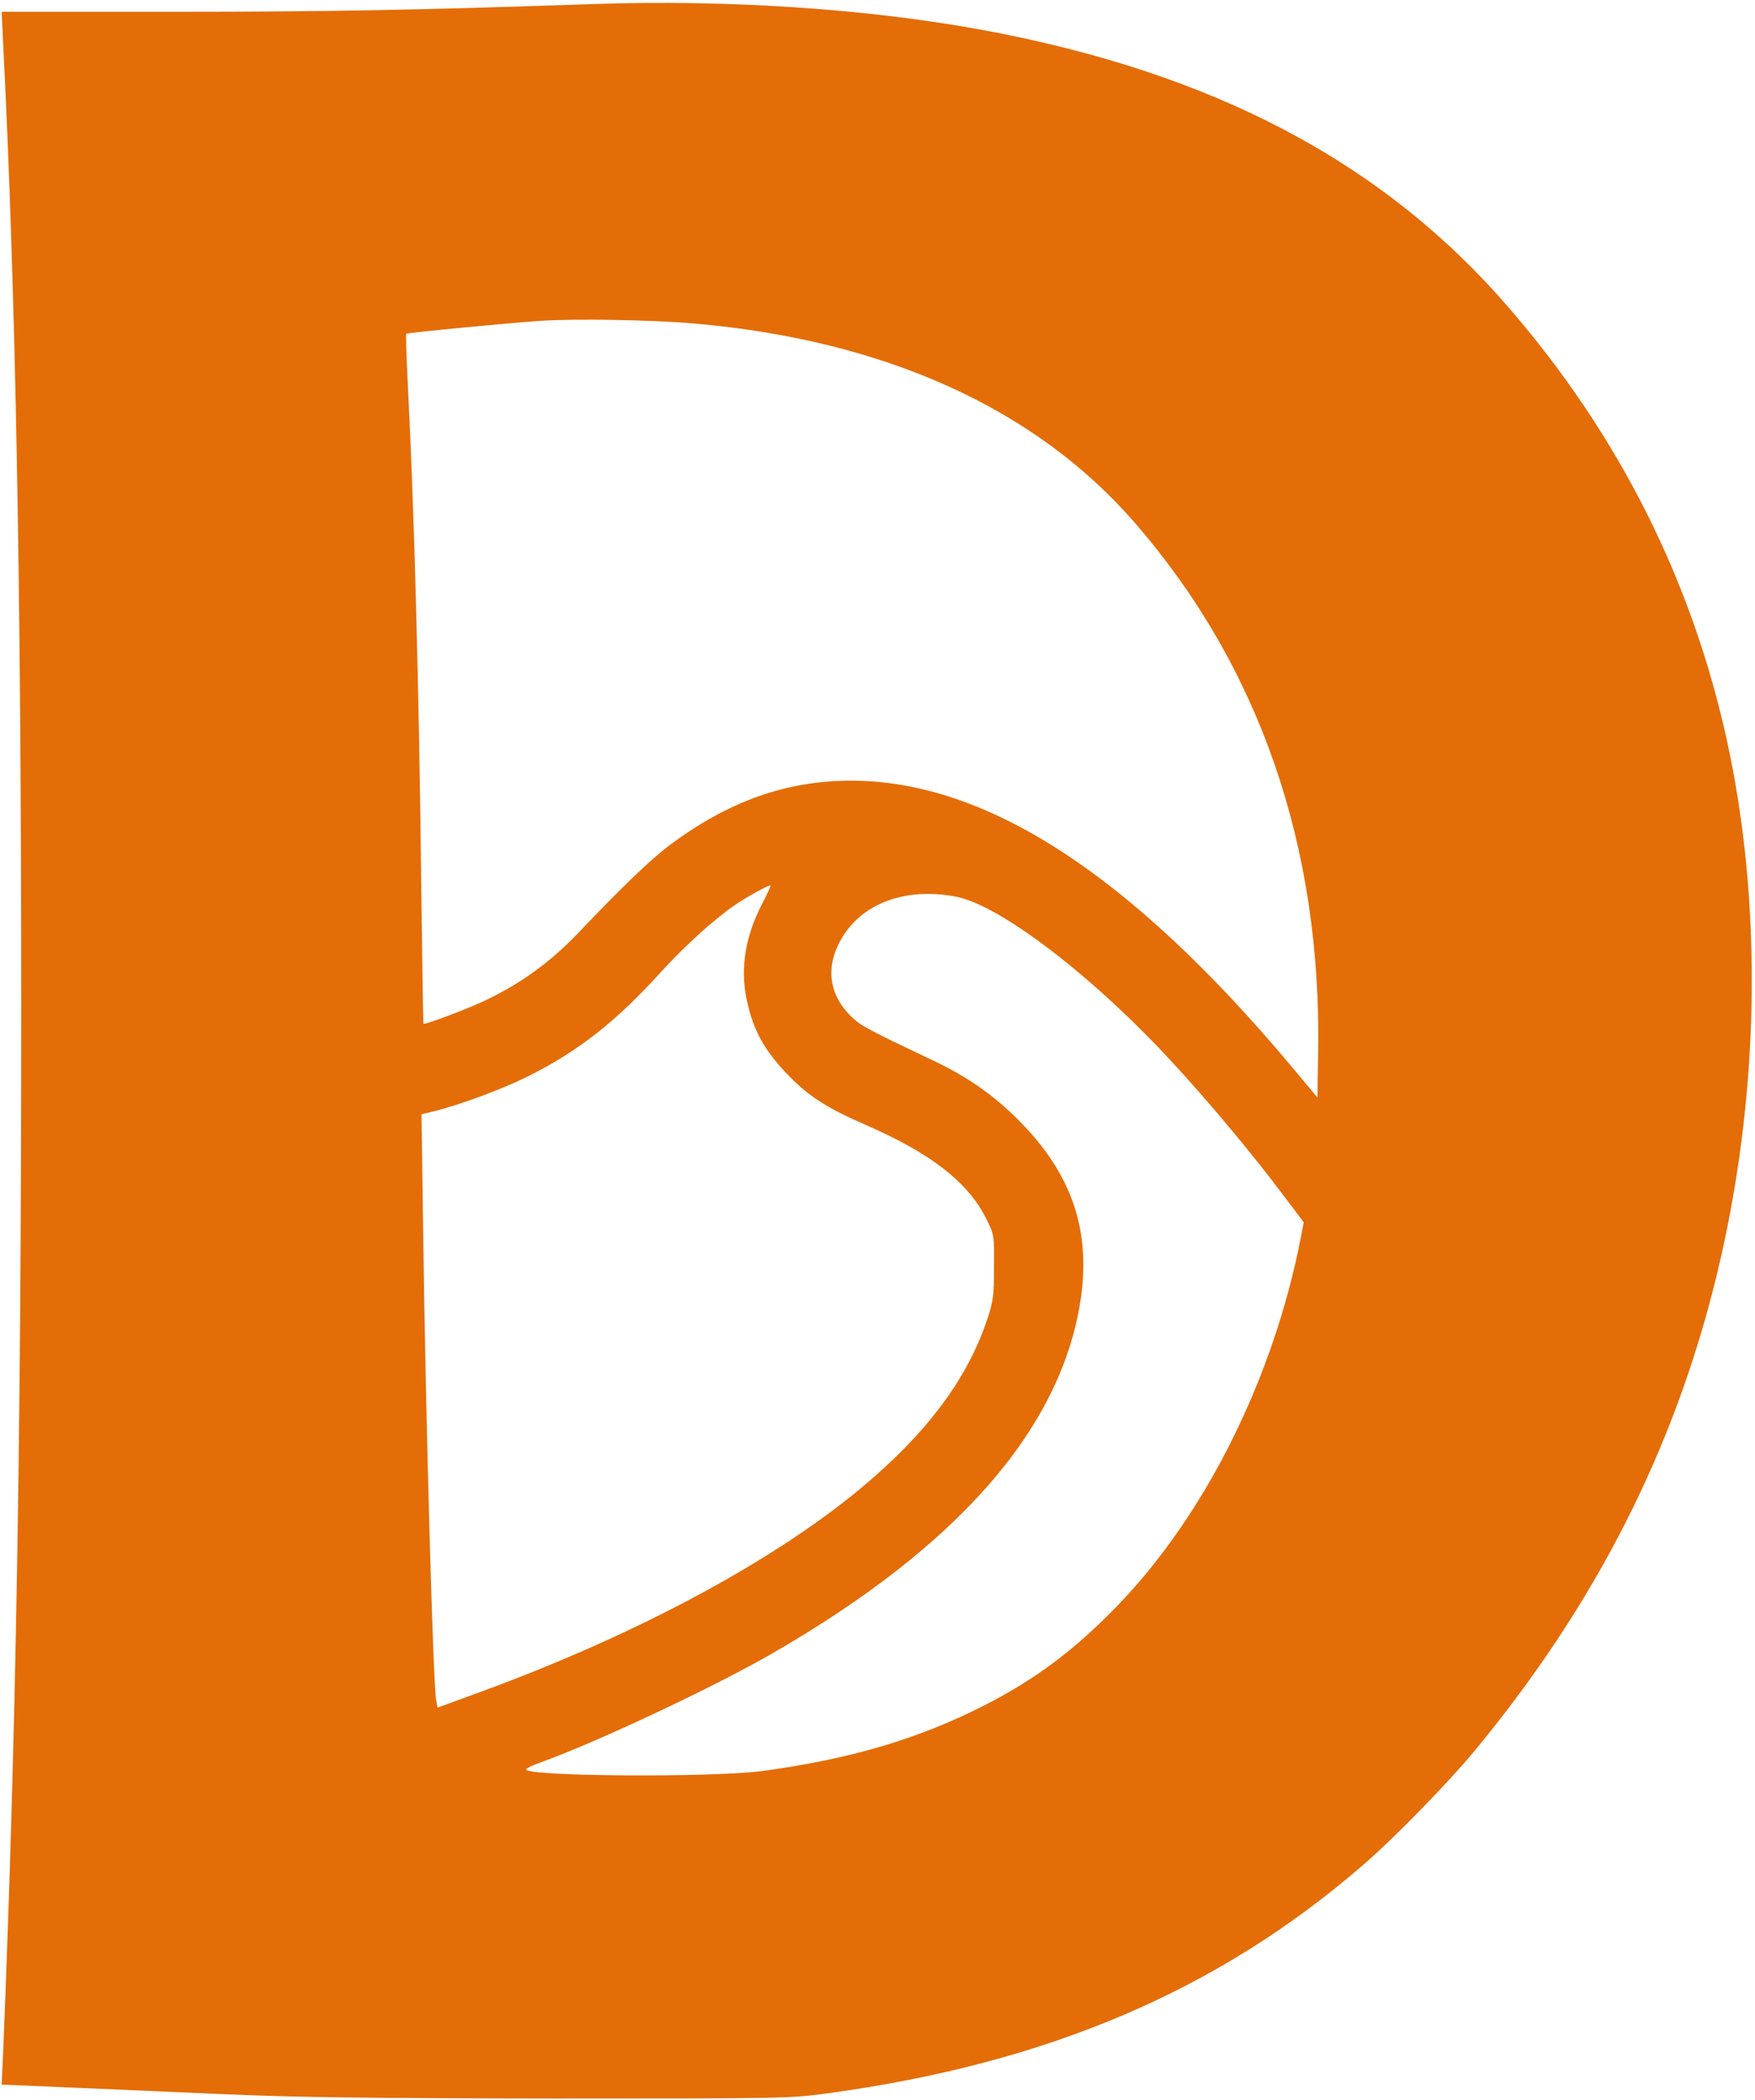 <?xml version="1.0" standalone="no"?>
<!DOCTYPE svg PUBLIC "-//W3C//DTD SVG 20010904//EN"
 "http://www.w3.org/TR/2001/REC-SVG-20010904/DTD/svg10.dtd">
<svg version="1.0" xmlns="http://www.w3.org/2000/svg"
 width="744pt" height="890pt" viewBox="0 0 744 890"
 preserveAspectRatio="xMidYMid meet">

<g transform="translate(0,890) scale(0.1,-0.1)"
fill="#E46D07" stroke="none">
<path d="M2520 8883 c-759 -26 -1139 -33 -1774 -33 l-739 0 6 -127 c53 -1039
77 -2316 77 -4103 0 -1808 -23 -3110 -76 -4401 l-7 -155 284 -12 c156 -7 457
-20 669 -29 297 -13 612 -17 1385 -18 993 0 1001 0 1170 23 927 127 1648 435
2259 963 131 112 368 355 480 491 507 614 841 1268 1021 2002 185 753 201
1573 45 2282 -150 680 -459 1292 -923 1829 -533 618 -1254 998 -2237 1179
-486 89 -1075 128 -1640 109z m420 -1354 c810 -70 1450 -360 1871 -845 528
-609 792 -1370 777 -2247 l-3 -189 -116 139 c-680 809 -1288 1203 -1860 1204
-277 0 -523 -88 -772 -275 -80 -60 -203 -178 -387 -372 -119 -124 -245 -215
-400 -288 -73 -34 -237 -96 -255 -96 -1 0 -5 260 -9 578 -10 852 -29 1579 -57
2130 -6 118 -9 215 -7 217 5 5 425 45 568 55 152 10 476 4 650 -11z m291
-2460 c-70 -134 -93 -269 -67 -399 28 -138 76 -224 186 -336 83 -84 161 -133
322 -203 277 -121 434 -244 510 -399 33 -66 33 -69 32 -202 0 -120 -3 -144
-28 -220 -84 -253 -255 -483 -534 -716 -374 -312 -954 -623 -1611 -864 l-186
-68 -6 31 c-13 62 -45 1219 -55 1978 l-7 506 54 13 c103 25 285 92 394 146
217 108 377 234 568 445 104 114 229 226 317 286 51 34 142 84 147 80 1 -2
-15 -37 -36 -78z m823 30 c185 -36 573 -332 904 -689 152 -163 348 -397 480
-573 l89 -118 -13 -67 c-115 -591 -402 -1169 -774 -1555 -181 -188 -348 -314
-570 -427 -279 -142 -569 -227 -940 -277 -214 -28 -1000 -23 -1000 7 0 4 28
18 63 30 243 88 738 321 985 464 784 453 1216 948 1302 1489 47 301 -36 544
-265 772 -106 106 -218 184 -370 255 -263 125 -295 141 -337 182 -87 85 -107
191 -56 300 80 171 274 251 502 207z"/>
</g>
</svg>
